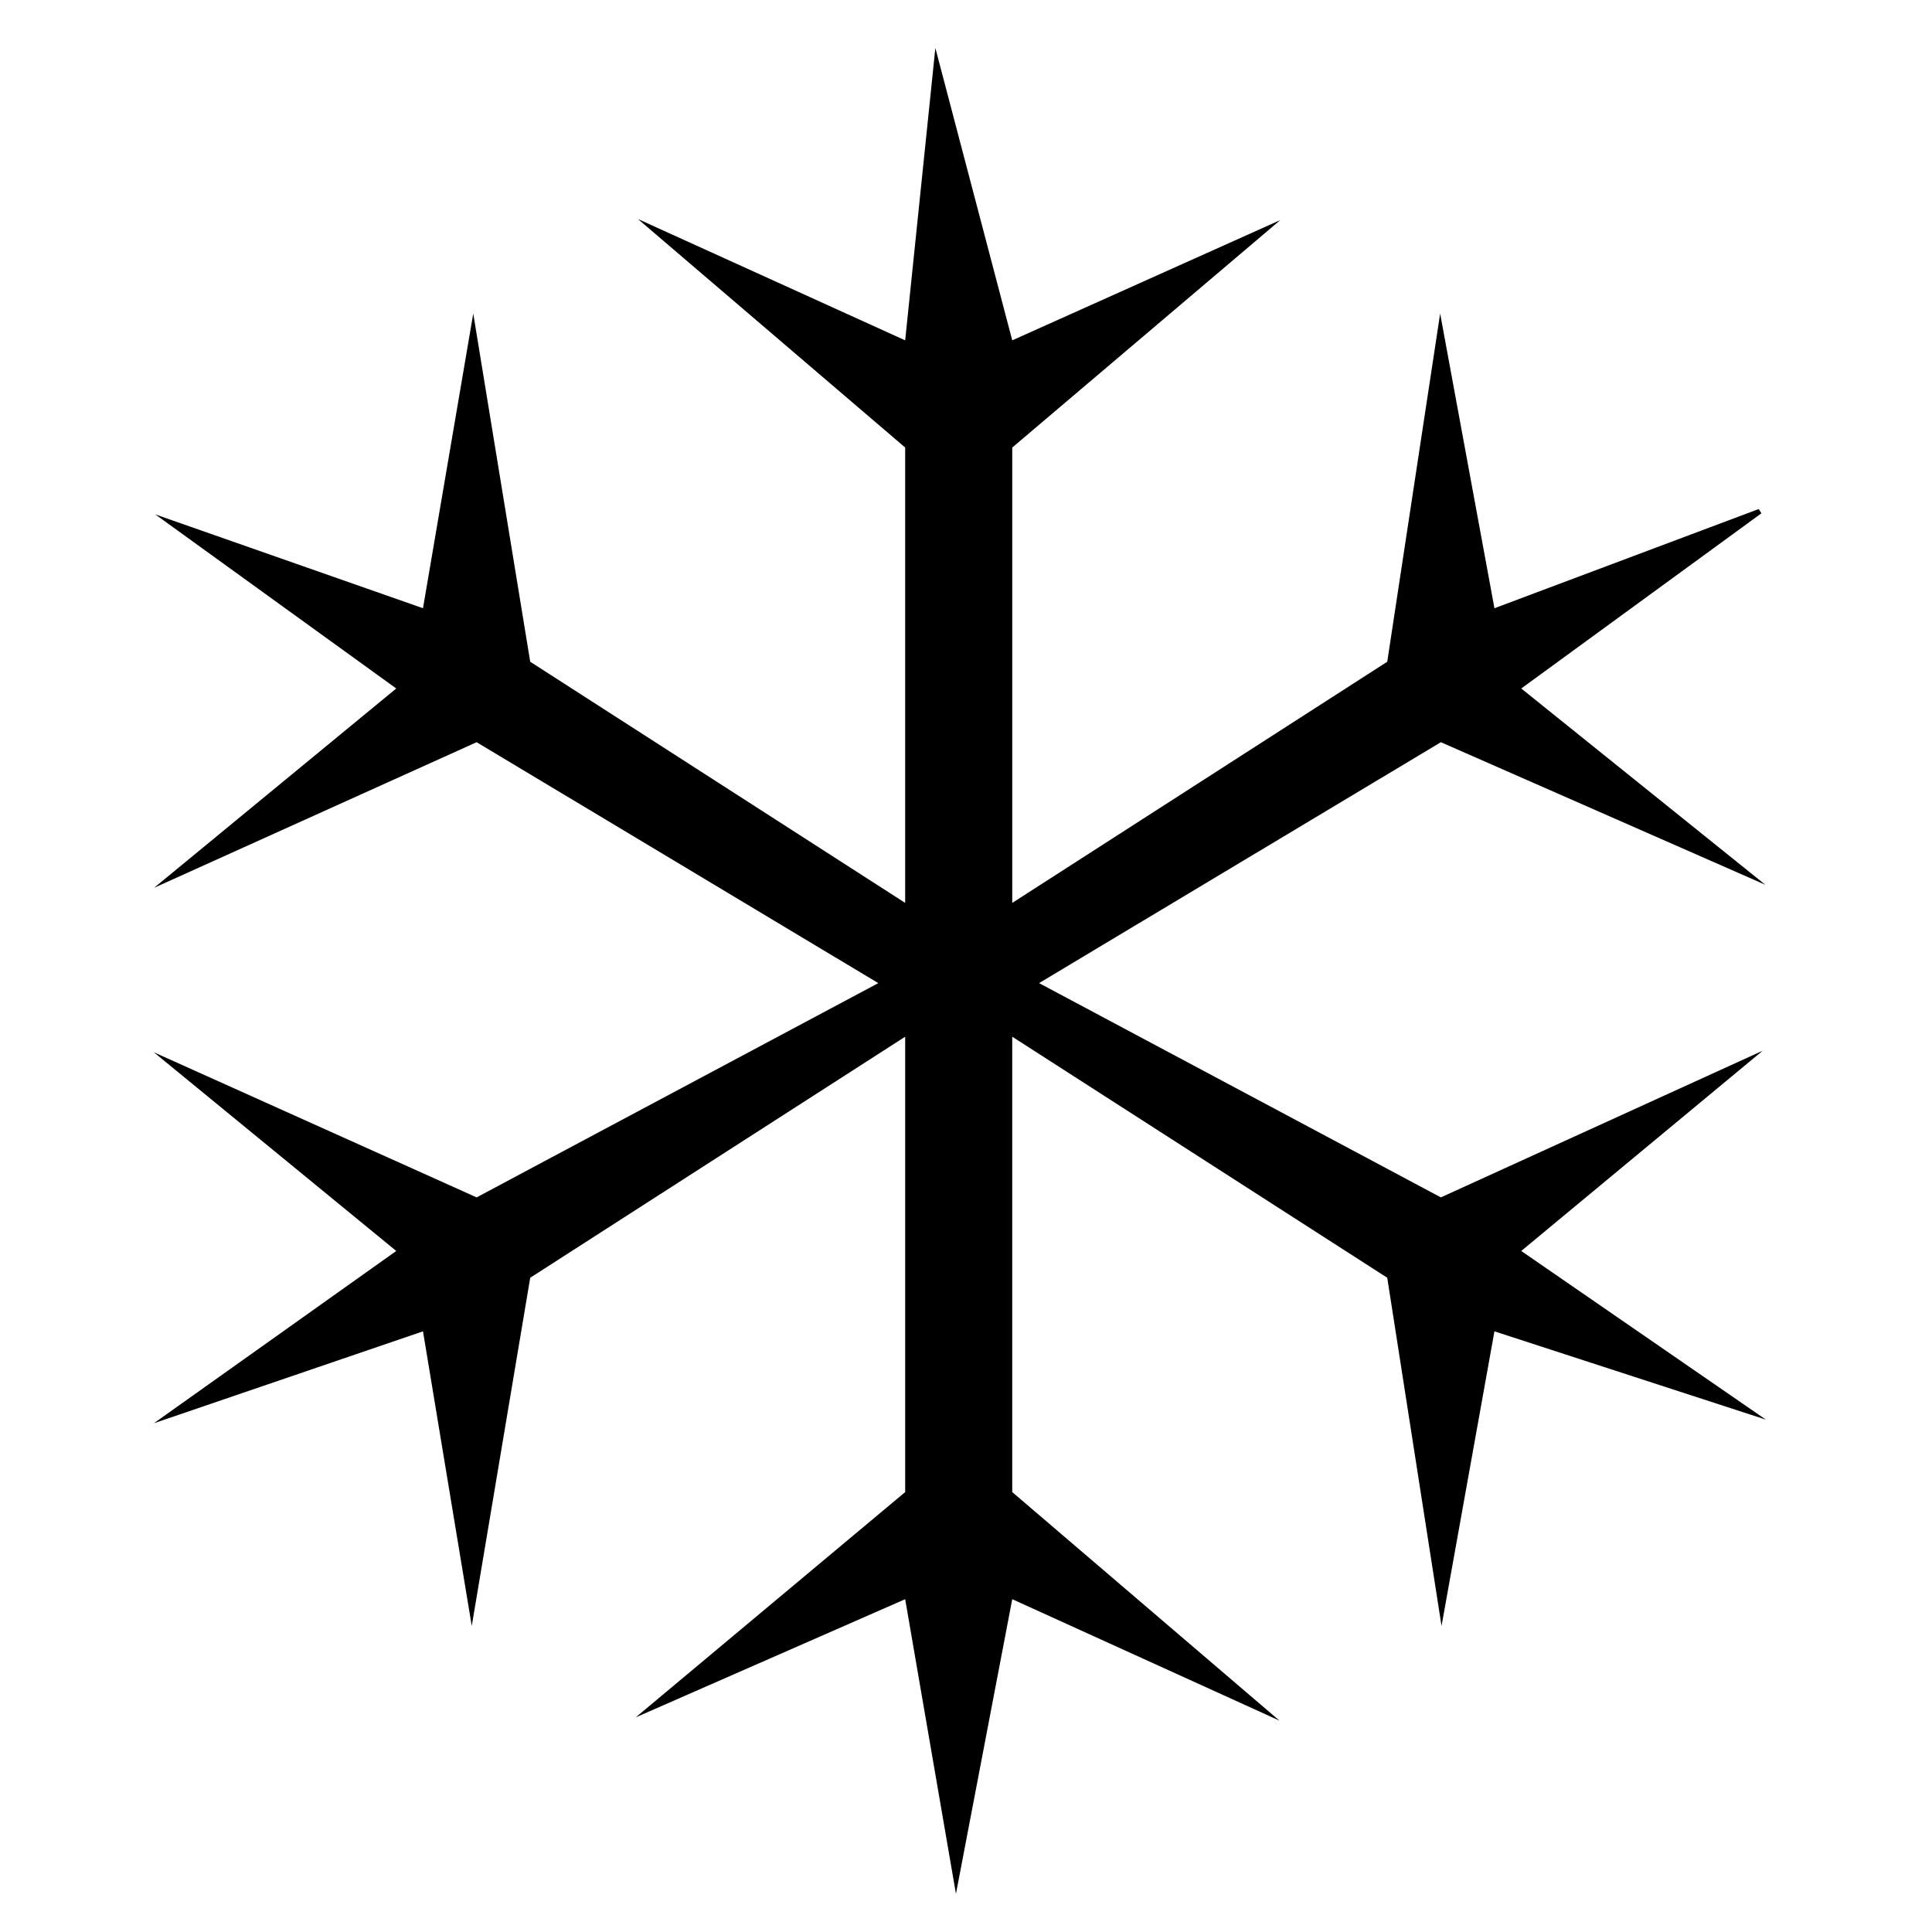 <?xml version="1.0" encoding="utf-8"?>
<!-- Generated by IcoMoon.io -->
<!DOCTYPE svg PUBLIC "-//W3C//DTD SVG 1.1//EN" "http://www.w3.org/Graphics/SVG/1.1/DTD/svg11.dtd">
<svg version="1.1" xmlns="http://www.w3.org/2000/svg" xmlns:xlink="http://www.w3.org/1999/xlink" width="512" height="512" viewBox="0 0 512 512">
<g>
</g>
	<path d="M253.338 501.883l-13.456-78.080-71.404 31.314 71.404-59.699v-120.678l-99.369 63.877-15.493 92.283-12.923-78.080-71.322 24.361 64.236-45.66-64.256-52.664 85.555 38.462 106.445-56.781-106.445-63.846-85.484 38.594 64.184-52.828-63.867-46.142 70.953 24.873 13.322-78.090 15.094 92.272 99.369 63.908v-120.678l-70.841-60.569 70.841 32.164 7.998-77.476 20.377 77.476 71.045-31.877-71.045 60.283v120.678l99.379-63.908 14.019-92.272 14.387 78.090 70.031-26.286 0.727 1.126-63.652 46.428 64.686 52.019-85.986-37.785-106.486 63.846 106.486 56.781 85.289-38.871-63.99 53.074 64.829 44.697-71.936-23.399-14.019 78.080-14.387-92.283-99.379-63.877v120.678l70.8 60.56-70.799-32.174z" fill="#000000" />
</svg>
